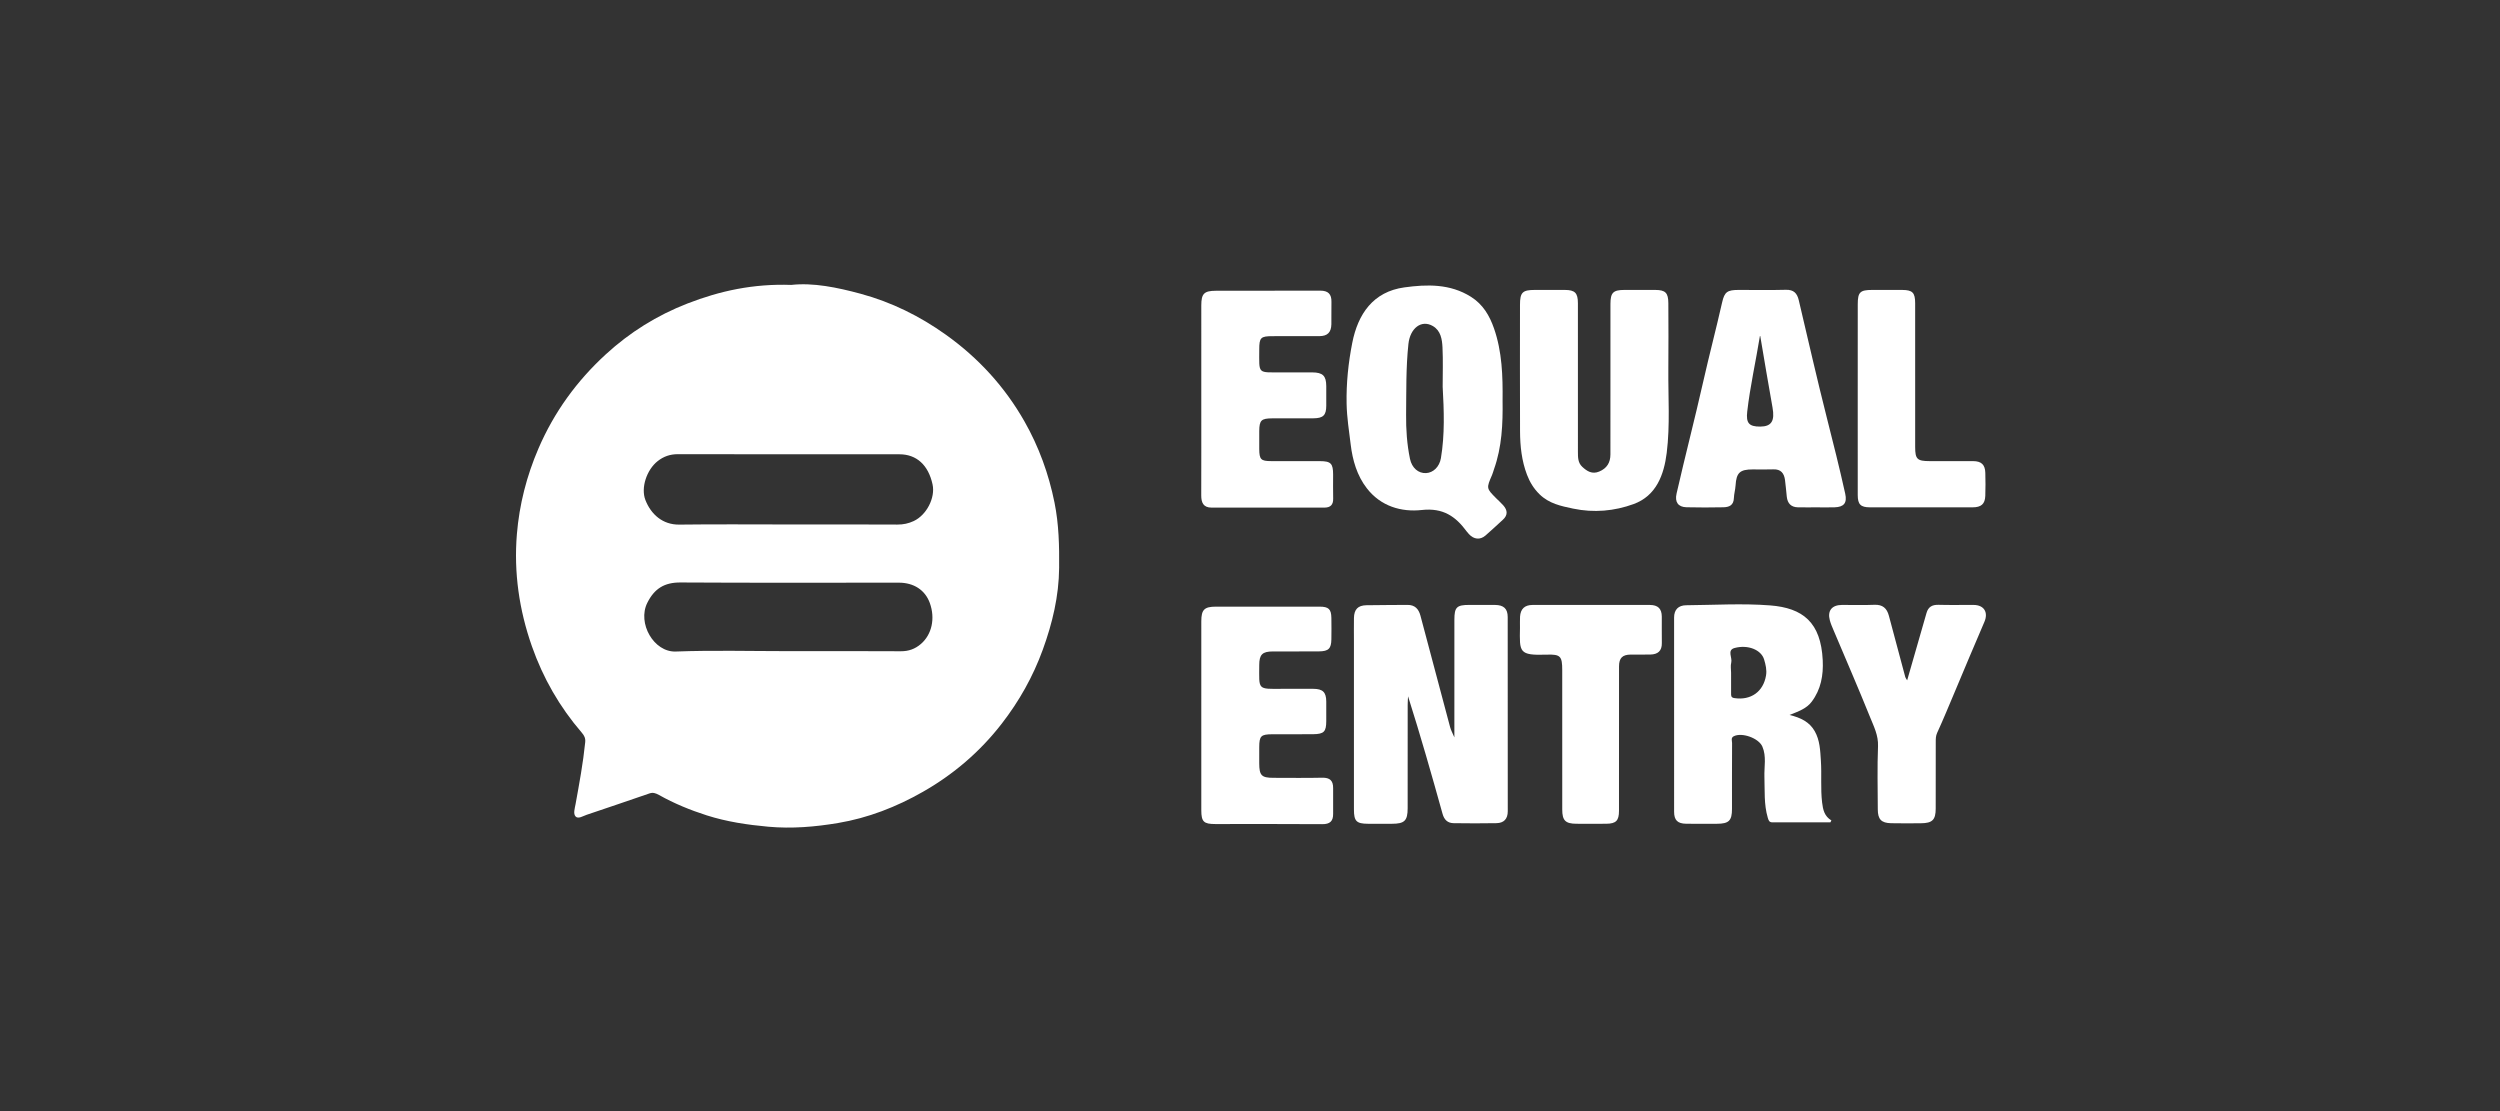 <svg viewBox="0 0 450 200" xmlns="http://www.w3.org/2000/svg" xml:space="preserve" fill-rule="evenodd" clip-rule="evenodd" stroke-linejoin="round" stroke-miterlimit="2"><rect x="0" y="0" width="450" height="200" fill="#333333" stroke="none"/><g transform="matrix(0.944,0,0,0.944,17.361,4.806)"><path d="M773.829,460.97C763.69,465.709 753.458,467.888 742.081,467.822C671.627,467.414 601.17,467.617 530.715,467.617C459.704,467.617 388.685,466.989 317.686,467.899C285.346,468.314 262.664,447.893 251.826,420.222C242.45,396.28 254.3,361.184 275.658,344.347C287.187,335.258 299.867,330.847 314.909,330.878C458.595,331.174 602.28,331.03 745.966,331.073C779.393,331.083 802.304,352.016 810.486,389.712C816.149,415.804 798.755,449.318 773.829,460.97ZM255.445,620.129C269.457,592.023 289.049,580.305 320.285,580.494C461.805,581.351 603.333,580.868 744.859,580.869C774.038,580.87 795.952,595.208 805.088,620.269C816.089,650.448 809.085,681.825 787.81,700.117C776.441,709.893 763.966,714.397 748.727,714.303C675.47,713.853 602.209,714.101 528.948,714.101C456.243,714.101 383.465,712.14 310.861,714.845C268.184,716.435 235.723,659.686 255.445,620.129ZM1047.77,425.086C1036.46,369.06 1017.26,316.365 989.437,267.343C951.221,200.009 899.887,143.769 836.372,98.431C785.515,62.127 730.331,34.932 670.609,18.748C625.009,6.39 578.11,-3.222 535.603,1.527C461.836,-1.053 396.894,13.099 333.633,37.674C274.291,60.728 221.384,93.767 174.634,136.67C118.185,188.475 74.175,249.052 43.699,319.798C20.629,373.353 6.413,429.188 1.697,486.625C-4.399,560.875 6.063,633.786 30.892,704.524C52.7,766.653 84.85,822.592 127.692,872.372C132.846,878.361 135.444,883.366 134.644,891.306C130.556,931.881 123.113,971.918 115.835,1011.98C114.34,1020.2 110.965,1030.42 115.926,1035.78C121.022,1041.29 130.494,1034.83 137.514,1032.51C178.406,1018.95 219.071,1004.72 259.863,990.865C266.378,988.651 271.787,990.367 278.254,993.994C307.745,1010.54 339.062,1023.41 371.212,1033.66C410.075,1046.04 450.171,1052.02 490.928,1055.71C536.667,1059.84 581.723,1056.02 626.385,1048.54C685.072,1038.7 740.024,1017.29 791.794,987.754C851.587,953.637 902.891,909.679 945.01,855.317C978.984,811.47 1005.85,763.816 1024.95,711.272C1043.75,659.56 1056.25,607.096 1056.77,552.112C1057.17,509.593 1056.32,467.465 1047.77,425.086Z" fill="#fff" fill-rule="nonzero" transform="matrix(0.098,0,0,0.098,80,49.086)"/><path d="M1825.77,881.878C1825.77,803.899 1825.73,728.451 1825.8,653.003C1825.82,628.457 1830.26,624.178 1854.92,624.161C1871.56,624.149 1888.21,624.032 1904.85,624.194C1921.79,624.359 1929.53,631.509 1929.54,647.793C1929.65,773.724 1929.56,899.655 1929.66,1025.59C1929.67,1040.66 1922.07,1048.53 1907.64,1048.8C1879.92,1049.32 1852.17,1049.21 1824.44,1048.82C1812.76,1048.65 1806.04,1042.38 1802.74,1030.53C1781.56,954.295 1759.83,878.209 1735.65,801.96C1735.4,807.439 1734.93,812.917 1734.93,818.395C1734.88,885.522 1734.92,952.648 1734.88,1019.77C1734.86,1044.07 1728.81,1049.97 1704.3,1049.99C1688.77,1050.01 1673.23,1050.06 1657.7,1049.98C1635.29,1049.87 1630.38,1045.04 1630.37,1022.45C1630.3,913.162 1630.34,803.874 1630.34,694.586C1630.34,679.607 1630.15,664.626 1630.39,649.651C1630.66,632.888 1638.06,625.074 1654.56,624.775C1681.18,624.293 1707.8,624.422 1734.42,624.126C1748.94,623.963 1756.3,632.013 1759.78,645.113C1778.95,717.41 1798.11,789.712 1817.49,861.953C1819.13,868.091 1822.37,873.805 1825.77,881.878Z" fill="#fff" fill-rule="nonzero" transform="matrix(0.098,0,0,0.098,80,49.086)"/><path d="M1803,199.593C1803,174.146 1803.9,148.654 1802.67,123.266C1801.9,107.502 1799.39,90.562 1783.9,81.551C1761.65,68.612 1739.66,85.623 1736.36,116.442C1731.45,162.254 1732.37,208.239 1731.87,254.147C1731.57,282.808 1733.55,311.606 1739.38,339.827C1743.07,357.704 1755.81,368.397 1770.64,367.674C1784.69,366.99 1796.78,355.423 1799.6,338.575C1807.31,292.523 1805.57,246.003 1803,199.593ZM1919.57,226.559C1920.2,271.905 1918.32,316.937 1902.84,360.267C1901.55,363.899 1900.67,367.7 1899.14,371.227C1887.86,397.284 1887.82,397.274 1907.43,416.962C1912.09,421.637 1917.12,425.982 1921.4,430.975C1929.34,440.234 1929.88,449.556 1920.3,458.287C1908.97,468.599 1897.86,479.154 1886.27,489.161C1875.92,498.108 1863.68,496.802 1854.17,486.419C1852.67,484.785 1851.15,483.155 1849.84,481.373C1828.2,451.827 1803.76,434.906 1762.44,439.471C1722.64,443.869 1682.7,432.356 1655.53,397.342C1636.16,372.387 1627.72,342.455 1624.04,312.165C1620.85,285.915 1616.64,259.662 1616.1,232.935C1615.29,192.834 1619.44,153.179 1627.1,114.253C1638.14,58.105 1667.72,14.677 1728.48,6.338C1772.41,0.308 1817.47,-0.967 1858.14,24.725C1881.48,39.474 1894.2,61.267 1902.84,86.014C1918.73,131.55 1920.08,178.985 1919.57,226.559Z" fill="#fff" fill-rule="nonzero" transform="matrix(0.098,0,0,0.098,80,49.086)"/><path d="M2364.17,756.189C2364.17,769.464 2364.12,782.741 2364.19,796.016C2364.22,800.359 2363.67,804.388 2370.36,805.423C2402.48,810.389 2426.92,793.107 2432.18,761.372C2433.96,750.588 2431.37,740.225 2428.44,730.367C2422.88,711.658 2397.19,700.913 2370.96,707.983C2355.76,712.079 2367.01,726.799 2364.47,736.358C2362.82,742.559 2364.16,749.551 2364.17,756.189ZM2557.42,1047.17C2519.87,1047.17 2482.32,1047.11 2444.77,1047.23C2438.18,1047.25 2437.09,1043.37 2435.51,1038.02C2427.88,1012.06 2429.93,985.455 2429.02,958.987C2428.34,939.235 2433.31,918.971 2425.04,899.787C2417.94,883.338 2385.38,871.72 2369.49,879.631C2363.22,882.753 2366.13,888.452 2366.1,892.86C2365.84,935.599 2365.96,978.338 2365.94,1021.08C2365.93,1044.01 2359.88,1049.95 2336.44,1049.99C2316.45,1050.02 2296.47,1050.28 2276.49,1049.91C2260.11,1049.6 2253.33,1043.08 2253.31,1026.65C2253.13,900.656 2253.15,774.657 2253.29,648.658C2253.31,633.361 2261.6,624.923 2276.91,624.799C2331.29,624.361 2385.95,620.886 2440,625.088C2504.03,630.066 2538.89,658.102 2542.49,731.776C2543.92,761.033 2539.04,788.643 2520.93,812.616C2510.96,825.809 2495.8,831.172 2477.85,838.294C2500,843.561 2516.7,852.004 2526.84,869.706C2537.06,887.542 2537.61,907.617 2538.9,927.188C2540.69,954.26 2538.05,981.446 2541.28,1008.63C2542.98,1022.94 2545.82,1035.36 2559.33,1043.46C2558.69,1044.7 2558.06,1045.94 2557.42,1047.17Z" fill="#fff" fill-rule="nonzero" transform="matrix(0.098,0,0,0.098,80,49.086)"/><path d="M2129.43,181.618C2129.44,133.915 2129.39,86.212 2129.45,38.509C2129.48,16.502 2134.76,11.314 2156.74,11.286C2176.7,11.26 2196.67,11.218 2216.64,11.298C2236.36,11.378 2241.99,16.812 2242.1,37.133C2242.33,79.843 2242.47,122.557 2242.1,165.265C2241.62,219.574 2245.65,274.105 2238.96,328.125C2233.64,370.989 2218.72,411.776 2174.52,427.929C2137.23,441.553 2097.36,445.27 2056.93,436.801C2032.88,431.761 2010.05,427.004 1991.51,408.949C1980.17,397.9 1972.46,385.026 1967.08,370.915C1956.76,343.868 1953.68,315.255 1953.55,286.524C1953.21,204.431 1953.39,122.336 1953.45,40.242C1953.47,15.97 1958.28,11.298 1982.51,11.283C2001.92,11.271 2021.34,11.222 2040.75,11.297C2060.35,11.373 2066.12,17.09 2066.13,37.119C2066.21,133.635 2066.17,230.151 2066.16,326.668C2066.16,337.142 2066.16,347.698 2074.67,355.533C2083.95,364.094 2093.79,370.364 2107.47,364.713C2122.61,358.458 2129.37,347.159 2129.4,331.385C2129.49,281.463 2129.43,231.541 2129.43,181.618Z" fill="#fff" fill-rule="nonzero" transform="matrix(0.098,0,0,0.098,80,49.086)"/><path d="M2420.6,99.029C2411.94,152.072 2401.12,199.601 2395.58,248.075C2393.07,270.118 2398.79,277.32 2420.83,277.196C2442.98,277.072 2449.5,266.102 2444.77,239.917C2436.59,194.668 2429.17,149.28 2420.6,99.029ZM2530.65,434.315C2518.45,434.311 2506.24,434.53 2494.05,434.251C2480.89,433.951 2474,426.566 2472.56,413.807C2471.32,402.874 2470.58,391.879 2469.07,380.986C2467.28,367.978 2461.02,359.796 2446.29,360.397C2433,360.94 2419.68,360.499 2406.37,360.511C2381.48,360.534 2374.43,366.68 2372.89,391.644C2372.37,399.999 2369.91,408.048 2369.64,416.16C2369.17,430.524 2360.26,433.977 2348.93,434.184C2325.09,434.619 2301.23,434.775 2277.4,434.151C2260.95,433.72 2254.37,423.902 2258.07,407.632C2274.7,334.568 2293.65,262.065 2310.14,188.951C2321.7,137.721 2335.15,86.888 2346.72,35.621C2351.42,14.79 2356.98,11.29 2379.3,11.283C2409.81,11.273 2440.32,11.852 2470.8,11.039C2485.97,10.635 2492.65,17.645 2495.87,31.307C2513.79,107.441 2531.18,183.712 2550.35,259.532C2562.83,308.86 2575.31,358.169 2586.26,407.85C2590.21,425.761 2583.76,433.671 2565.58,434.249C2553.95,434.62 2542.29,434.318 2530.65,434.315Z" fill="#fff" fill-rule="nonzero" transform="matrix(0.098,0,0,0.098,80,49.086)"/><path d="M1333.36,224.424C1333.36,163.373 1333.33,102.321 1333.37,41.27C1333.39,18.72 1338.65,12.991 1361.61,12.902C1429.32,12.639 1497.03,12.964 1564.75,12.69C1580.26,12.627 1587,19.499 1586.6,34.772C1586.23,49.193 1586.75,63.635 1586.46,78.06C1586.15,93.879 1578.86,101.123 1563.26,101.193C1532.74,101.333 1502.21,101.183 1471.69,101.252C1448.91,101.303 1446.13,104.048 1446.13,127.188C1446.13,176.12 1441.77,171.611 1491.01,171.689C1510.43,171.72 1529.86,171.551 1549.28,171.734C1569.91,171.927 1576.38,178.348 1576.52,198.375C1576.6,211.14 1576.58,223.906 1576.52,236.671C1576.44,255.058 1570.63,260.928 1551.61,261.067C1524.97,261.261 1498.33,261.014 1471.69,261.148C1449.96,261.257 1446.33,264.844 1446.12,285.923C1446,297.577 1446.02,309.234 1446.12,320.888C1446.28,341.143 1449.34,344.301 1469.11,344.347C1500.74,344.42 1532.38,344.288 1564.02,344.393C1585.56,344.465 1589.82,348.901 1589.85,370.714C1589.88,386.255 1589.55,401.803 1589.95,417.333C1590.27,429.263 1584.61,434.794 1573.16,434.803C1499.9,434.862 1426.63,434.859 1353.37,434.826C1337.3,434.818 1333.21,425.052 1333.26,410.908C1333.49,348.748 1333.36,286.586 1333.36,224.424Z" fill="#fff" fill-rule="nonzero" transform="matrix(0.098,0,0,0.098,80,49.086)"/><path d="M1333.37,840.623C1333.37,779.056 1333.33,717.49 1333.39,655.923C1333.41,633.349 1339.23,627.541 1361.97,627.52C1429.09,627.459 1496.2,627.472 1563.31,627.513C1581.13,627.524 1586.22,632.326 1586.47,649.534C1586.68,663.398 1586.7,677.269 1586.47,691.132C1586.18,709.071 1580.95,714.382 1562.51,714.56C1532.56,714.847 1502.61,714.582 1472.66,714.676C1452.18,714.741 1446.14,720.728 1446.11,741.136C1446.03,789.949 1441.72,787.797 1491.41,787.405C1511.37,787.248 1531.34,787.284 1551.31,787.408C1569.81,787.522 1576.36,793.961 1576.5,812.006C1576.61,824.762 1576.57,837.52 1576.51,850.277C1576.41,870.823 1572.12,875.434 1551.19,875.698C1524.57,876.034 1497.94,875.661 1471.32,875.824C1449.37,875.96 1446.27,879.137 1446.1,900.683C1446.02,911.22 1446.06,921.759 1446.09,932.298C1446.16,956.025 1450.59,960.569 1473.73,960.581C1505.34,960.596 1536.97,961.089 1568.57,960.363C1583.5,960.02 1590.02,966.052 1589.88,980.596C1589.73,997.234 1589.7,1013.88 1589.89,1030.51C1590.06,1045.05 1583.65,1050.86 1568.68,1050.75C1499.36,1050.23 1430.02,1050.53 1360.69,1050.51C1338.04,1050.51 1333.41,1046.02 1333.39,1023.66C1333.33,962.647 1333.37,901.635 1333.37,840.623Z" fill="#fff" fill-rule="nonzero" transform="matrix(0.098,0,0,0.098,80,49.086)"/><path d="M2706.75,770.881C2719.67,725.968 2732.12,682.964 2744.4,639.913C2747.83,627.861 2755.52,623.611 2767.85,623.97C2790.57,624.631 2813.33,624.036 2836.07,624.195C2856.61,624.339 2865.02,638.779 2856.99,657.276C2837.12,703.046 2818.07,749.176 2798.64,795.137C2787.64,821.154 2776.94,847.315 2765.15,872.972C2762.35,879.057 2762.41,884.664 2762.39,890.573C2762.25,933.839 2762.35,977.106 2762.3,1020.37C2762.28,1042.39 2755.83,1048.83 2733.48,1048.98C2714.07,1049.11 2694.65,1049.34 2675.24,1048.89C2656.44,1048.45 2649.67,1041.18 2649.62,1022.16C2649.5,981.118 2648.42,940.024 2650.06,899.041C2650.9,877.987 2641.91,860.666 2634.72,842.826C2611.92,786.212 2587.52,730.245 2563.8,674C2561.04,667.454 2558.1,660.889 2556.28,654.059C2551.31,635.468 2560.21,624.299 2579.78,624.186C2600.86,624.064 2621.97,624.858 2643,623.932C2659.13,623.221 2667.36,630.692 2671.23,645.306C2681.75,685.018 2692.38,724.698 2703.07,764.363C2703.6,766.335 2705.11,768.042 2706.75,770.881Z" fill="#fff" fill-rule="nonzero" transform="matrix(0.098,0,0,0.098,80,49.086)"/><path d="M2146.1,885.142C2146.1,931.739 2146.15,978.337 2146.07,1024.93C2146.04,1043.88 2140.36,1049.73 2121.56,1049.94C2102.15,1050.15 2082.73,1050.07 2063.32,1049.96C2041.91,1049.84 2035.68,1043.71 2035.66,1022.36C2035.59,931.939 2035.64,841.517 2035.63,751.096C2035.62,723.996 2032.35,720.024 2005.39,720.921C1950.8,722.737 1952.62,715.946 1953.43,668.659C1953.55,661.449 1953.1,654.213 1953.55,647.03C1954.51,631.9 1962.55,624.246 1977.95,624.222C2053.95,624.104 2129.95,624.108 2205.95,624.216C2221.94,624.238 2229.23,631.489 2229.34,646.879C2229.47,664.074 2229.15,681.275 2229.44,698.467C2229.7,713.829 2221.48,720.386 2207.19,720.704C2194.44,720.989 2181.68,720.685 2168.92,720.785C2152.78,720.913 2146.18,727.401 2146.14,743.686C2146.03,790.837 2146.1,837.99 2146.1,885.142Z" fill="#fff" fill-rule="nonzero" transform="matrix(0.098,0,0,0.098,80,49.086)"/><path d="M2610.58,223.994C2610.6,162.374 2610.55,100.754 2610.63,39.134C2610.66,15.564 2615.08,11.323 2638.86,11.287C2658.29,11.257 2677.72,11.205 2697.15,11.302C2717.19,11.402 2722.31,16.568 2722.32,37.145C2722.38,130.407 2722.34,223.67 2722.35,316.933C2722.36,340.509 2726.25,344.33 2750.36,344.359C2778.67,344.392 2806.98,344.3 2835.29,344.392C2851.13,344.444 2858.43,351.341 2858.83,367.183C2859.21,382.162 2859.36,397.176 2858.78,412.142C2858.17,427.839 2850.75,434.266 2834.1,434.287C2767.49,434.368 2700.87,434.382 2634.25,434.279C2616.25,434.252 2610.62,428.537 2610.6,410.519C2610.52,348.344 2610.57,286.169 2610.58,223.994Z" fill="#fff" fill-rule="nonzero" transform="matrix(0.098,0,0,0.098,80,49.086)"/></g></svg>